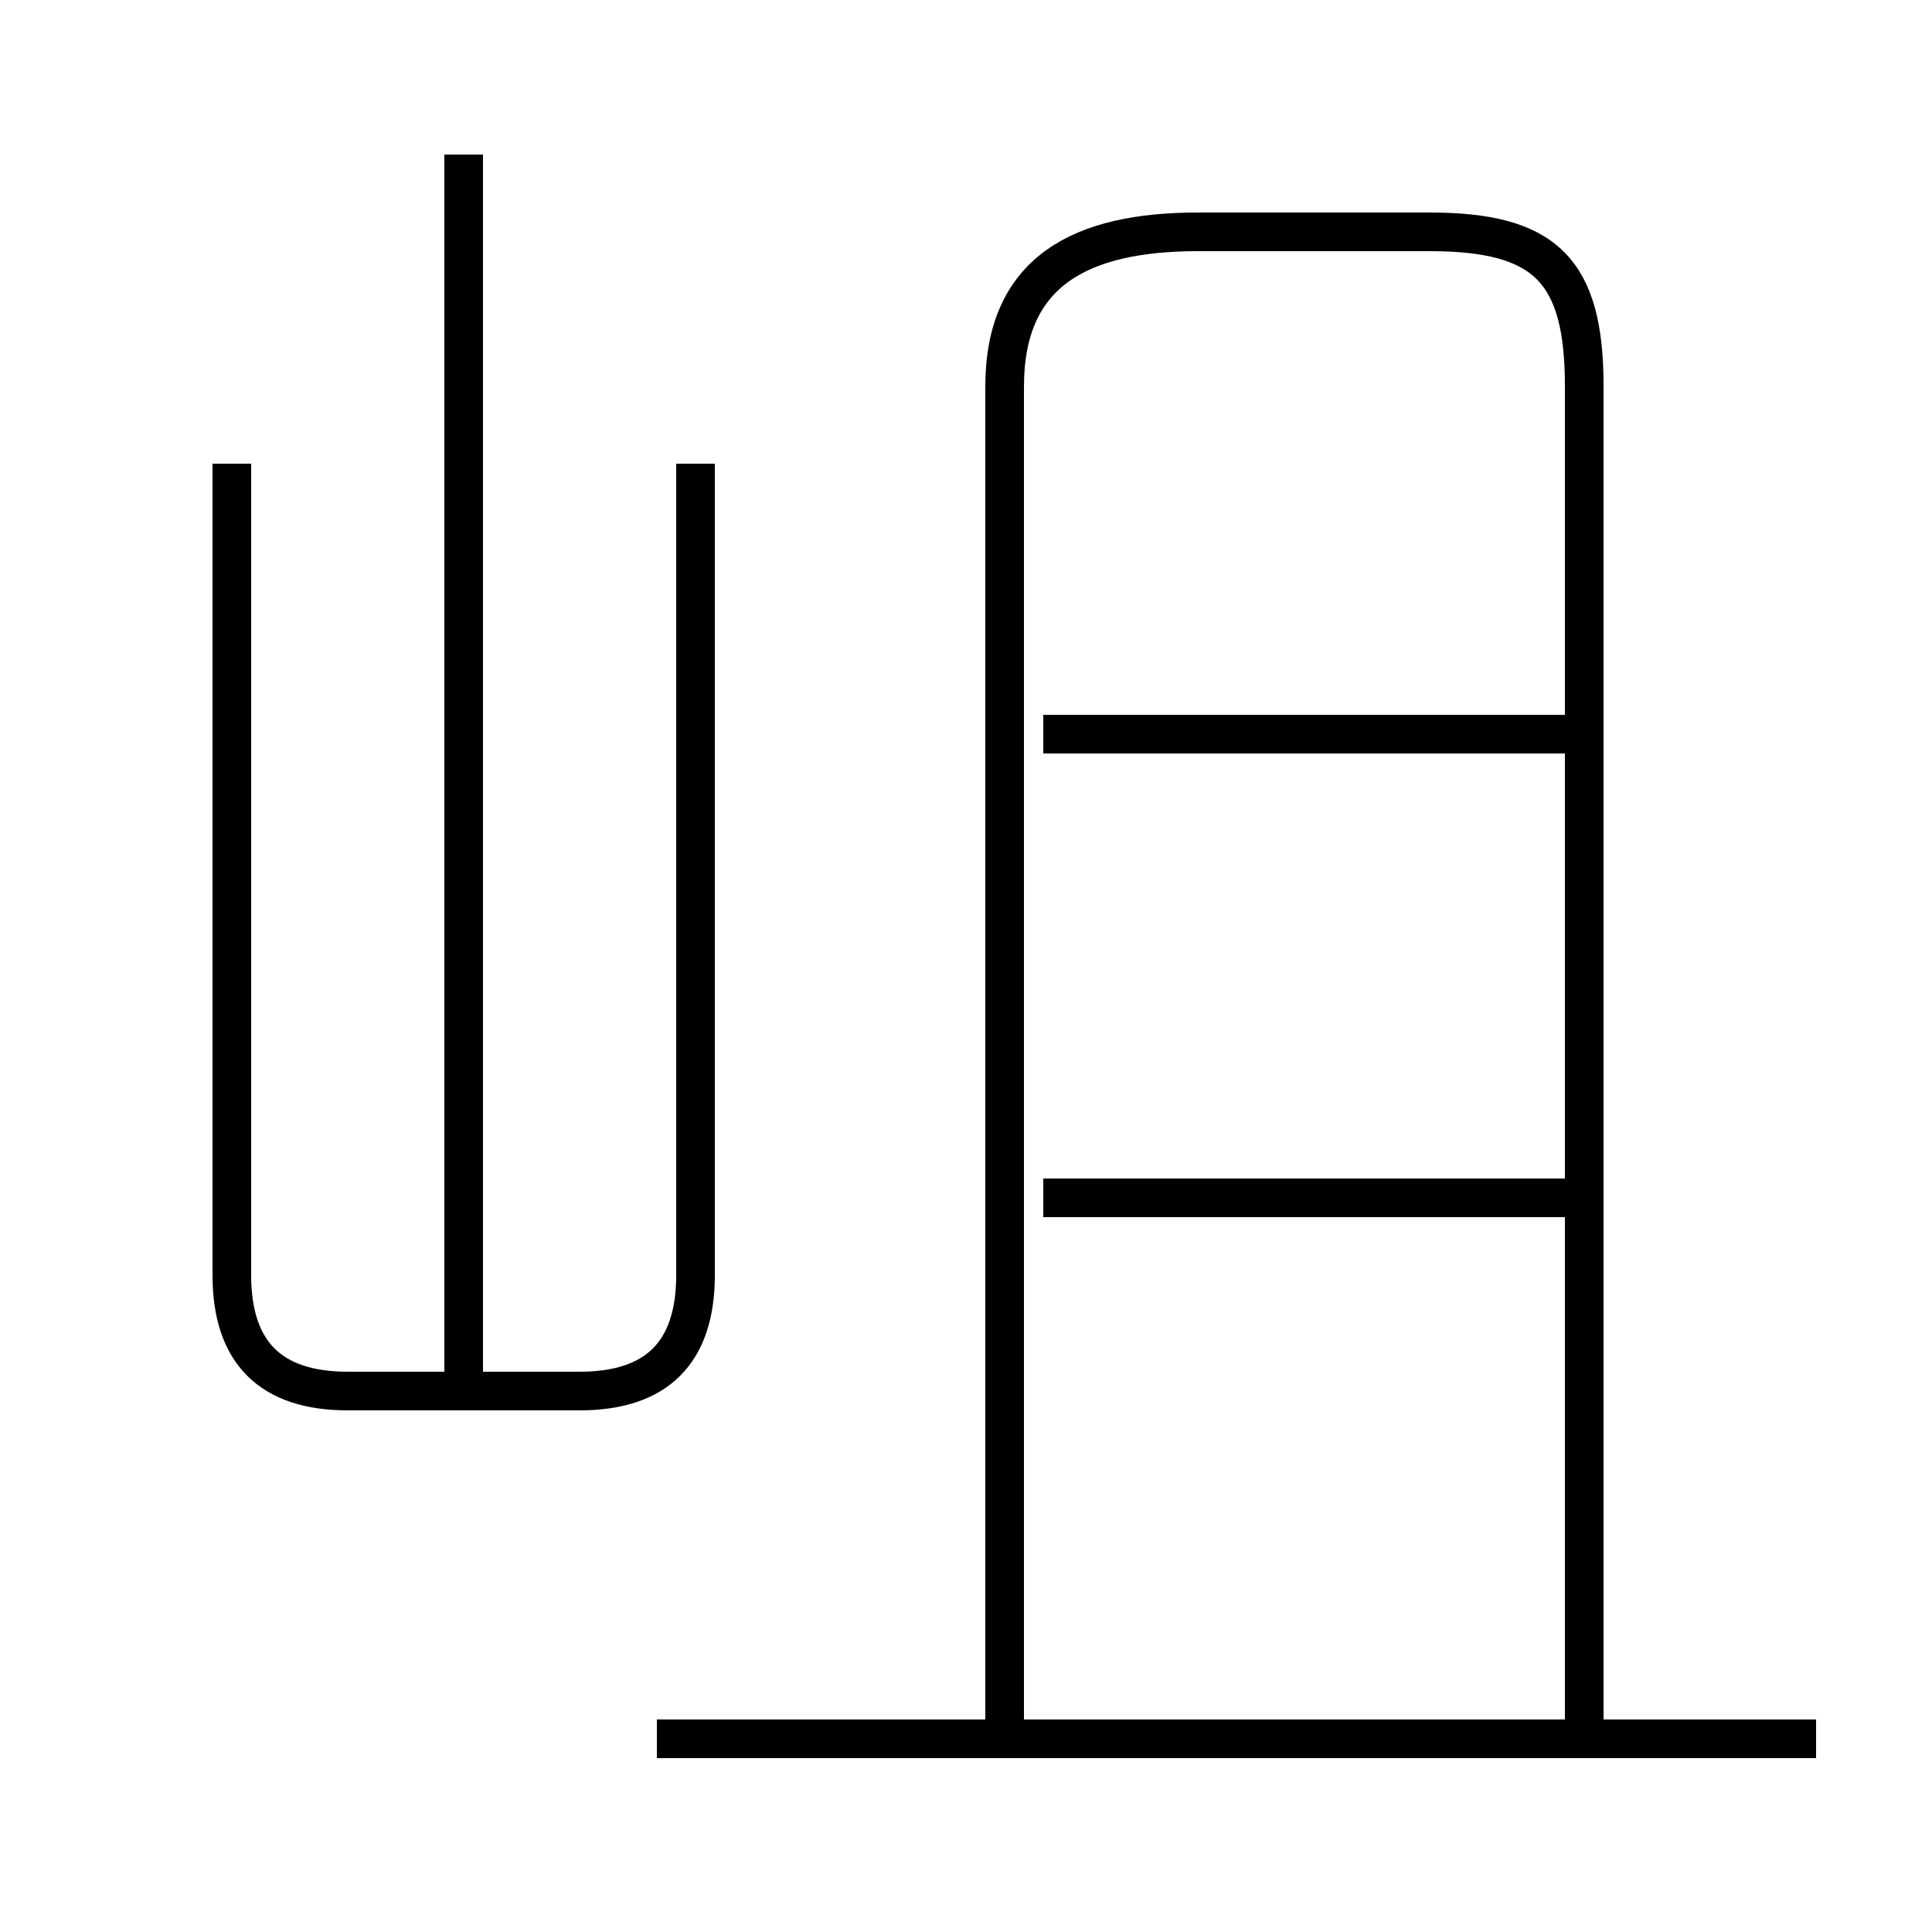<?xml version='1.0' encoding='utf8'?>
<svg viewBox="0.0 -6.0 50.0 50.0" version="1.1" xmlns="http://www.w3.org/2000/svg">
<rect x="0.0" y="-6.0" width="50.0" height="50.0" fill="#808080" stroke="none"/>
<rect x="-1000" y="-1000" width="2000" height="2000" stroke="white" fill="white"/>
<g style="fill:white;stroke:#000000;  stroke-width:1">
<path d="M 41 1 L 41 -34 C 41 -37 40 -38 37 -38 L 31 -38 C 28 -38 26 -37 26 -34 L 26 1 M 47 1 L 17 1 M 6 -32 L 6 -11 C 6 -9 7 -8 9 -8 L 15 -8 C 17 -8 18 -9 18 -11 L 18 -32 M 12 -8 L 12 -40 M 41 -13 L 27 -13 M 41 -25 L 27 -25" transform="translate(0.0 38.0)" />
</g>
</svg>